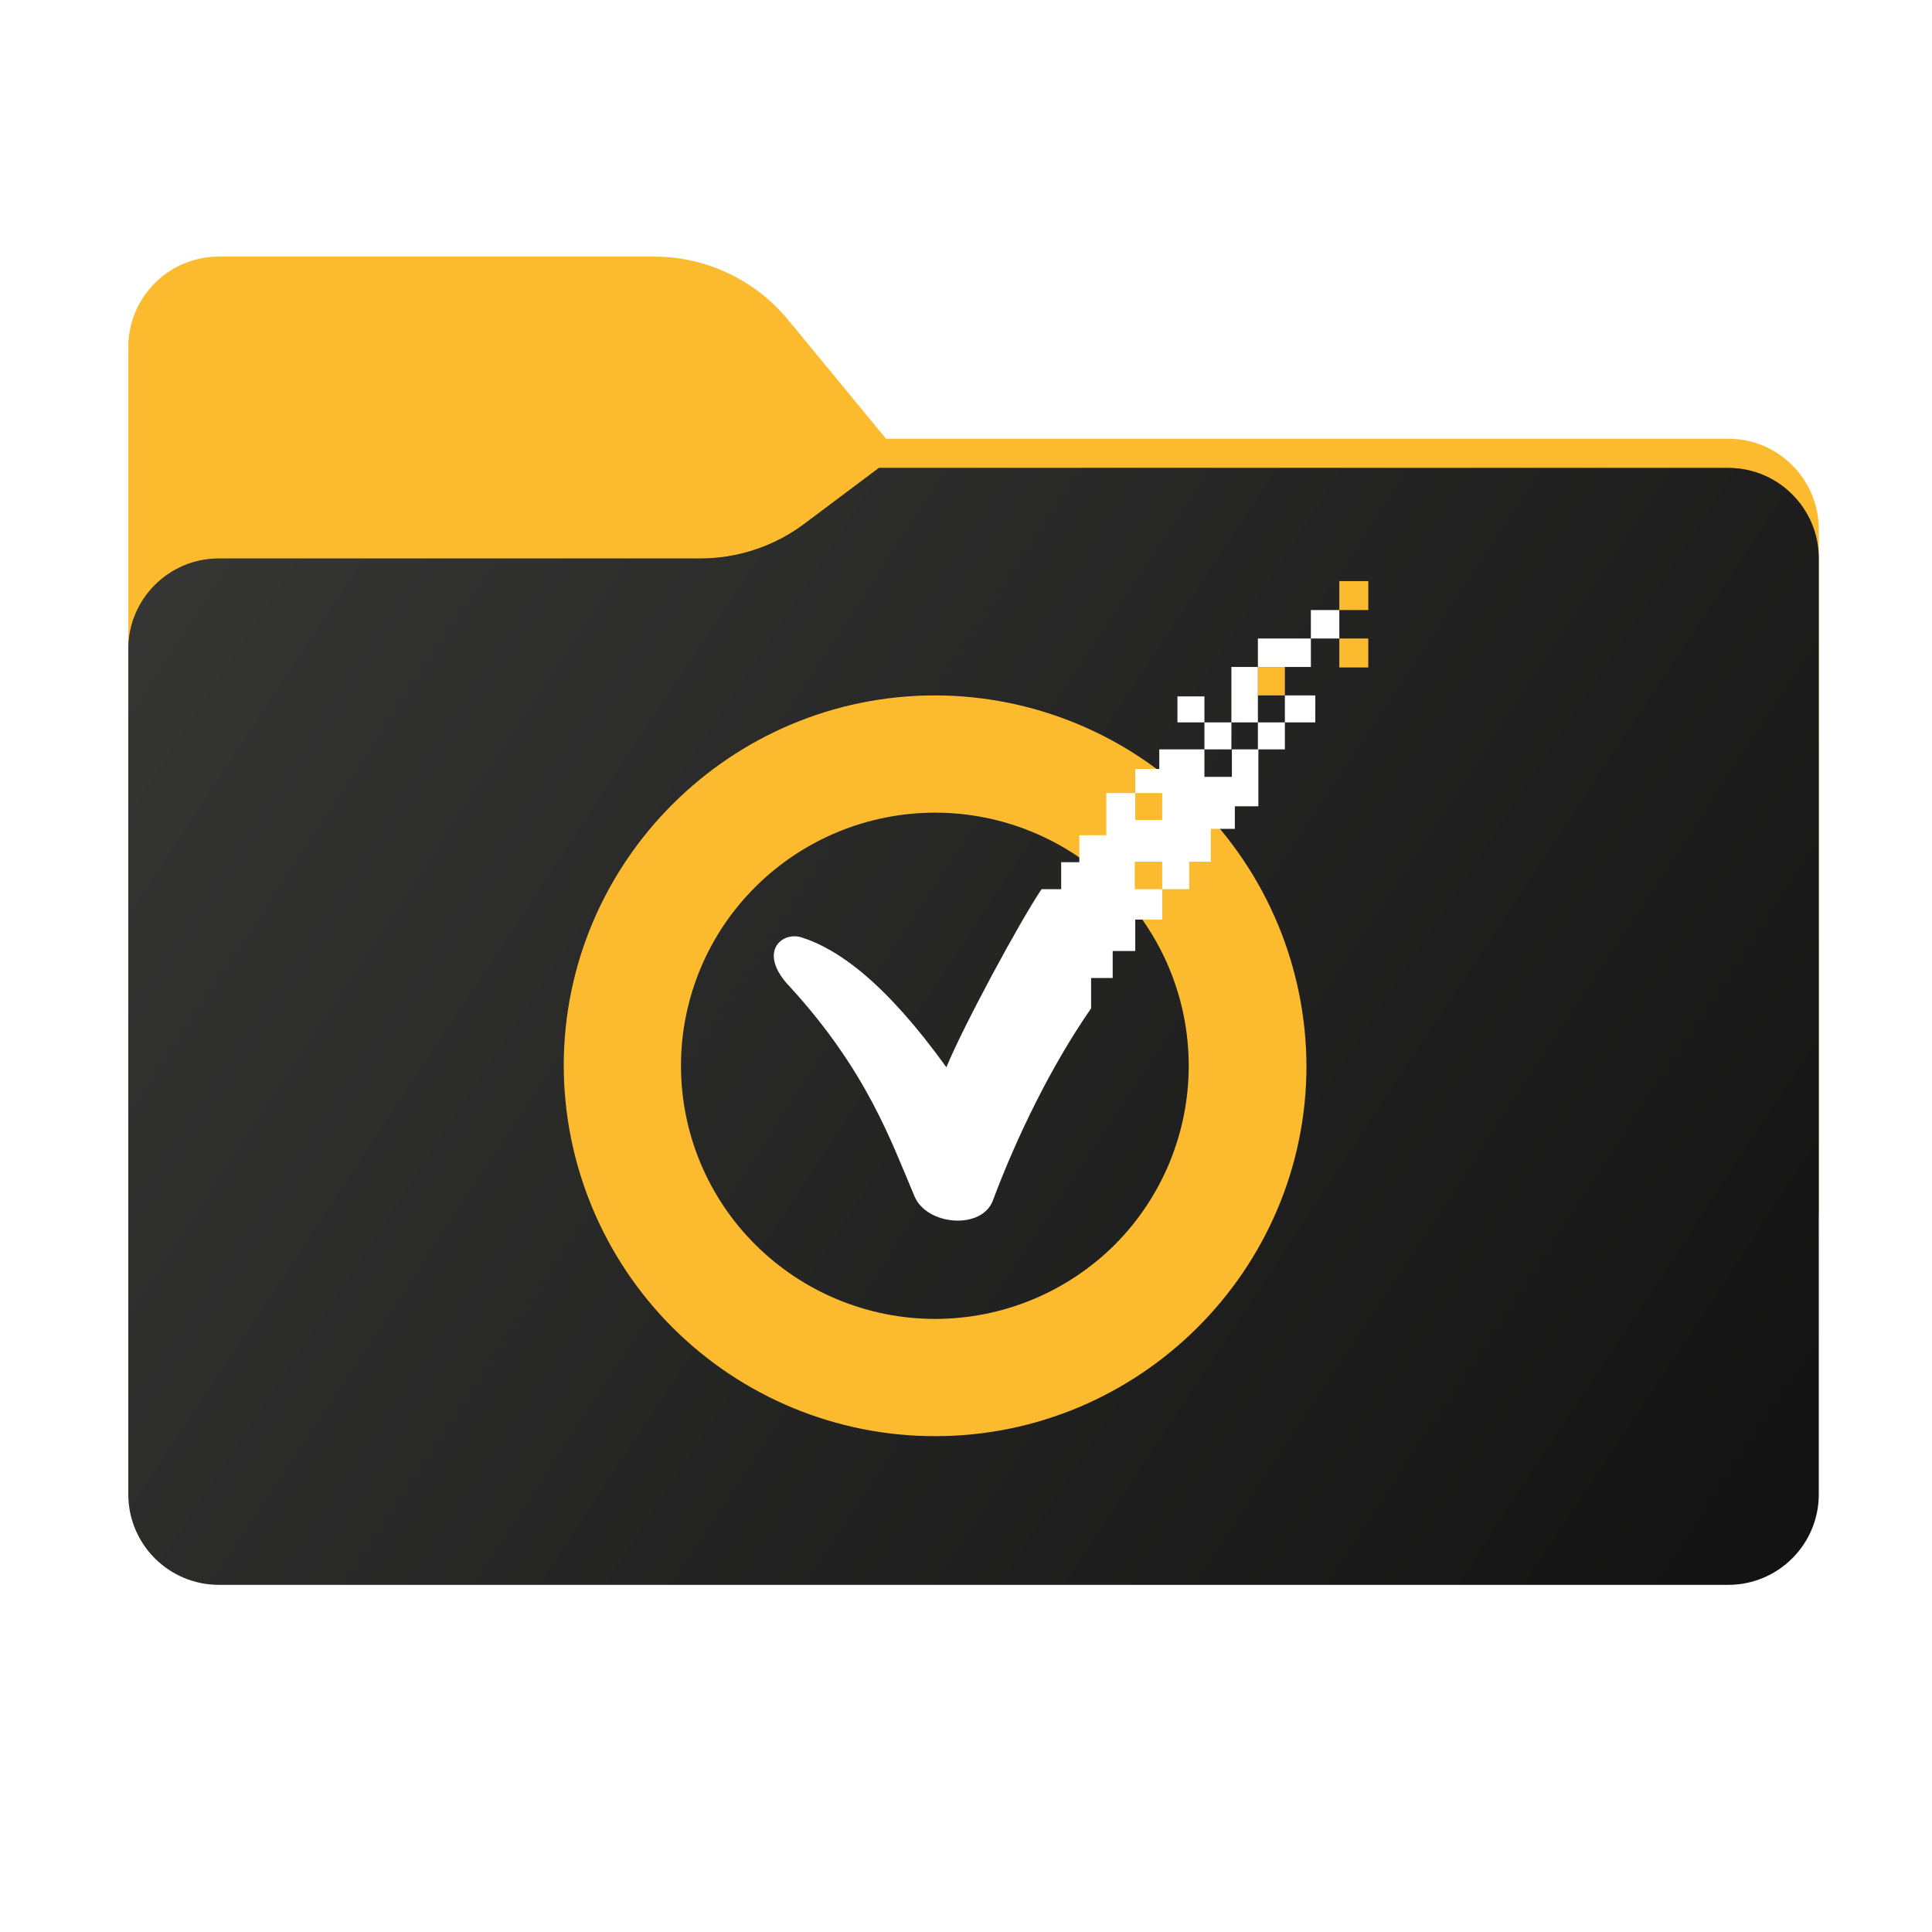 <svg width="256" height="256" viewBox="0 0 256 256" fill="none" xmlns="http://www.w3.org/2000/svg">
<path fill-rule="evenodd" clip-rule="evenodd" d="M104.425 42.378C100.056 37.073 93.544 34 86.671 34H29C22.373 34 17 39.373 17 46V58.137V68.2V160C17 166.627 22.373 172 29 172H229C235.627 172 241 166.627 241 160V70.137C241 63.51 235.627 58.137 229 58.137H117.404L104.425 42.378Z" fill="url(#paint0_linear_955_21245)"/>
<mask id="mask0_955_21245" style="mask-type:alpha" maskUnits="userSpaceOnUse" x="17" y="34" width="224" height="138">
<path fill-rule="evenodd" clip-rule="evenodd" d="M104.425 42.378C100.056 37.073 93.544 34 86.671 34H29C22.373 34 17 39.373 17 46V58.137V68.2V160C17 166.627 22.373 172 29 172H229C235.627 172 241 166.627 241 160V70.137C241 63.51 235.627 58.137 229 58.137H117.404L104.425 42.378Z" fill="url(#paint1_linear_955_21245)"/>
</mask>
<g mask="url(#mask0_955_21245)">
<g style="mix-blend-mode:multiply" filter="url(#filter0_f_955_21245)">
<path fill-rule="evenodd" clip-rule="evenodd" d="M92.789 74C97.764 74 102.605 72.387 106.586 69.402L116.459 62H229C235.627 62 241 67.373 241 74V108V160C241 166.627 235.627 172 229 172H29C22.373 172 17 166.627 17 160L17 108V86C17 79.373 22.373 74 29 74H87H92.789Z" fill="black" fill-opacity="0.3"/>
</g>
</g>
<g filter="url(#filter1_ii_955_21245)">
<path fill-rule="evenodd" clip-rule="evenodd" d="M92.789 74C97.764 74 102.605 72.387 106.586 69.402L116.459 62H229C235.627 62 241 67.373 241 74V108V198C241 204.627 235.627 210 229 210H29C22.373 210 17 204.627 17 198L17 108V86C17 79.373 22.373 74 29 74H87H92.789Z" fill="url(#paint2_linear_955_21245)"/>
</g>
<path fill-rule="evenodd" clip-rule="evenodd" d="M147.696 164.949C141.374 171.235 132.821 174.763 123.905 174.763C114.99 174.763 106.437 171.235 100.114 164.949C96.983 161.842 94.498 158.146 92.802 154.073C91.106 150.001 90.233 145.634 90.233 141.223C90.233 136.812 91.106 132.444 92.802 128.372C94.498 124.3 96.983 120.604 100.114 117.497C106.437 111.211 114.99 107.682 123.905 107.682C132.821 107.682 141.374 111.211 147.696 117.497C153.982 123.793 157.513 132.326 157.513 141.223C157.513 150.12 153.982 158.653 147.696 164.949V164.949ZM123.905 92.145C96.799 92.145 74.698 114.181 74.698 141.223C74.728 154.252 79.925 166.738 89.151 175.939C98.376 185.14 110.876 190.305 123.905 190.3C151.012 190.3 173.113 168.264 173.113 141.223C173.061 128.2 167.856 115.727 158.635 106.531C149.415 97.335 136.928 92.163 123.905 92.145V92.145Z" fill="#FCBB2F"/>
<path fill-rule="evenodd" clip-rule="evenodd" d="M177.468 88.441H181.303V84.606H177.468V88.441Z" fill="#FCBB2F"/>
<path fill-rule="evenodd" clip-rule="evenodd" d="M177.468 77V80.835H181.303V77H177.468Z" fill="#FCBB2F"/>
<path fill-rule="evenodd" clip-rule="evenodd" d="M170.253 88.376H166.678V92.146H170.253V88.376Z" fill="#FCBB2F"/>
<path fill-rule="evenodd" clip-rule="evenodd" d="M163.167 95.721H159.592V99.296H163.167V95.721Z" fill="white"/>
<path fill-rule="evenodd" clip-rule="evenodd" d="M170.253 95.721H174.283V92.145H170.253V95.721Z" fill="white"/>
<path fill-rule="evenodd" clip-rule="evenodd" d="M159.592 92.275H156.017V95.721H159.592V92.275Z" fill="white"/>
<path fill-rule="evenodd" clip-rule="evenodd" d="M166.678 99.296H170.253V95.721H166.678V99.296Z" fill="white"/>
<path fill-rule="evenodd" clip-rule="evenodd" d="M173.697 84.605H177.467V80.835H173.697V84.605Z" fill="white"/>
<path fill-rule="evenodd" clip-rule="evenodd" d="M173.698 84.606H166.678V88.376H173.698V84.606Z" fill="white"/>
<path fill-rule="evenodd" clip-rule="evenodd" d="M166.677 88.376H163.167V95.721H166.677V88.376Z" fill="white"/>
<path fill-rule="evenodd" clip-rule="evenodd" d="M163.167 102.936H159.592V99.296H153.611V101.896H150.426V105.081H154.001V108.656H150.426V105.081H146.591V110.671H143.016V114.247H140.611V117.822H138.011C135.085 122.177 127.675 135.893 125.4 141.418C117.34 130.237 111.099 125.752 106.159 124.192C103.494 123.412 100.309 126.272 104.729 130.822C114.87 141.938 118.055 151.168 121.175 158.514C122.8 162.414 130.145 162.999 131.575 159.034C134.695 150.713 139.246 141.288 144.576 133.617V129.587H147.436V126.012H150.426V121.852H154.001V117.822H150.361V114.182H154.001V117.822H157.576V114.182H160.437V109.826H163.622V106.836H166.742V99.296H163.232V102.936H163.167Z" fill="white"/>
<defs>
<filter id="filter0_f_955_21245" x="-20" y="25" width="298" height="184" filterUnits="userSpaceOnUse" color-interpolation-filters="sRGB">
<feFlood flood-opacity="0" result="BackgroundImageFix"/>
<feBlend mode="normal" in="SourceGraphic" in2="BackgroundImageFix" result="shape"/>
<feGaussianBlur stdDeviation="18.5" result="effect1_foregroundBlur_955_21245"/>
</filter>
<filter id="filter1_ii_955_21245" x="17" y="62" width="224" height="148" filterUnits="userSpaceOnUse" color-interpolation-filters="sRGB">
<feFlood flood-opacity="0" result="BackgroundImageFix"/>
<feBlend mode="normal" in="SourceGraphic" in2="BackgroundImageFix" result="shape"/>
<feColorMatrix in="SourceAlpha" type="matrix" values="0 0 0 0 0 0 0 0 0 0 0 0 0 0 0 0 0 0 127 0" result="hardAlpha"/>
<feOffset dy="4"/>
<feComposite in2="hardAlpha" operator="arithmetic" k2="-1" k3="1"/>
<feColorMatrix type="matrix" values="0 0 0 0 1 0 0 0 0 1 0 0 0 0 1 0 0 0 0.25 0"/>
<feBlend mode="normal" in2="shape" result="effect1_innerShadow_955_21245"/>
<feColorMatrix in="SourceAlpha" type="matrix" values="0 0 0 0 0 0 0 0 0 0 0 0 0 0 0 0 0 0 127 0" result="hardAlpha"/>
<feOffset dy="-4"/>
<feComposite in2="hardAlpha" operator="arithmetic" k2="-1" k3="1"/>
<feColorMatrix type="matrix" values="0 0 0 0 0 0 0 0 0 0 0 0 0 0 0 0 0 0 0.9 0"/>
<feBlend mode="soft-light" in2="effect1_innerShadow_955_21245" result="effect2_innerShadow_955_21245"/>
</filter>
<linearGradient id="paint0_linear_955_21245" x1="129" y1="34" x2="129" y2="172" gradientUnits="userSpaceOnUse">
<stop stop-color="#FCBB2F"/>
</linearGradient>
<linearGradient id="paint1_linear_955_21245" x1="17" y1="34" x2="197.768" y2="215.142" gradientUnits="userSpaceOnUse">
<stop stop-color="#05815D"/>
<stop offset="1" stop-color="#0C575F"/>
</linearGradient>
<linearGradient id="paint2_linear_955_21245" x1="17" y1="62" x2="241" y2="210" gradientUnits="userSpaceOnUse">
<stop stop-color="#373736"/>
<stop offset="1" stop-color="#121212"/>
</linearGradient>
</defs>
</svg>

